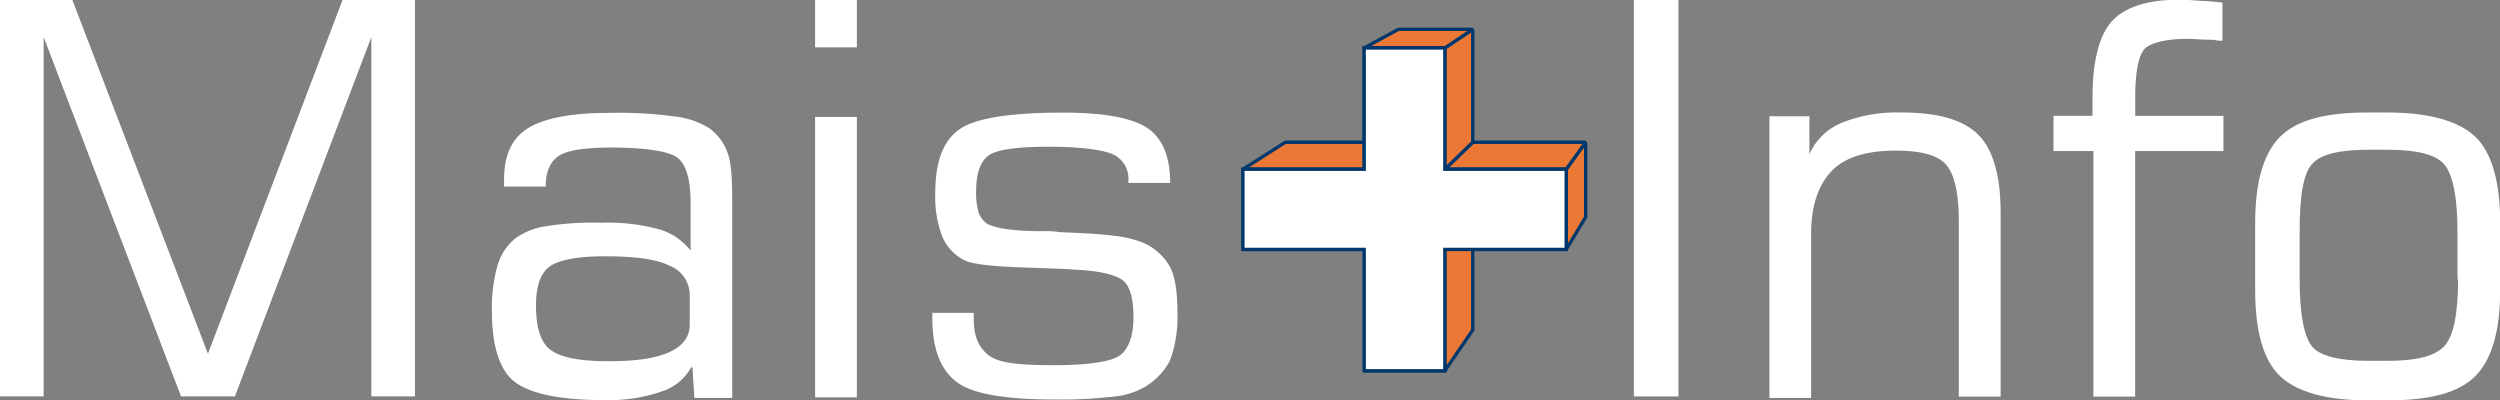 <svg id="Camada_1" data-name="Camada 1" xmlns="http://www.w3.org/2000/svg" viewBox="0 0 366.46 58.65"><rect x="0" y="0" width="366.46" height="58.65" fill="#808080" stroke="none"/><defs><style>.cls-1,.cls-4{fill:#fff;}.cls-2,.cls-3{fill:#eb7935;}.cls-2,.cls-3,.cls-4{stroke:#00376c;stroke-width:0.49px;}.cls-2{stroke-linejoin:bevel;}</style></defs><title>MaisInfo_branco</title><polygon class="cls-1" points="0 58.11 0 0 10.61 0 30.48 51.85 50.21 0 60.83 0 60.83 58.11 54.43 58.11 54.43 5.44 34.43 58.11 26.54 58.11 6.4 5.44 6.4 58.11 0 58.11"/><path id="_1" data-name="1" class="cls-1" d="M89.87,159.49v-4.35a4.6,4.6,0,0,0-3-4.35c-2-1-5.17-1.36-9.53-1.36-3.95,0-6.67.54-8,1.5s-2,2.86-2,5.72c0,3.27.68,5.44,2.18,6.53s4.22,1.63,8.57,1.63c3.81,0,6.8-.41,8.85-1.36S89.87,161.12,89.87,159.49Zm0.27,6.12a7.61,7.61,0,0,1-4.49,3.67,23.85,23.85,0,0,1-8.57,1.22c-6.4,0-10.75-1-12.93-2.72s-3.27-5.31-3.27-10.21a22.58,22.58,0,0,1,.82-6.8,8,8,0,0,1,2.59-3.95,10,10,0,0,1,4.35-1.77,43.11,43.11,0,0,1,8.3-.54,28.6,28.6,0,0,1,8.57,1A9,9,0,0,1,90,148.6v-7.08c0-3.4-.68-5.58-1.91-6.53s-4.63-1.5-9.8-1.5c-3.81,0-6.4.41-7.62,1.22s-1.91,2.31-1.91,4.49H62.66v-1c0-3.54,1.09-6,3.4-7.48s6.26-2.31,11.84-2.31a62.17,62.17,0,0,1,9.93.54,11.91,11.91,0,0,1,5,1.77,7.52,7.52,0,0,1,2.59,3.54c0.54,1.36.68,3.81,0.68,7.08v28.85H90.55l-0.27-4.35Z" transform="translate(11.23 -111.86)"/><path id="_2" data-name="2" class="cls-1" d="M108.25,118.8v-6.94h6.12v6.94h-6.12Zm0,51.3V129h6.12v41.1h-6.12Z" transform="translate(11.23 -111.86)"/><path id="_3" data-name="3" class="cls-1" d="M125.39,157.72h6.12v1c0,2.59.82,4.22,2.31,5.31s4.63,1.36,9.39,1.36c5.31,0,8.57-.54,9.8-1.5s1.91-2.86,1.91-5.58-0.54-4.49-1.5-5.31-3.54-1.5-7.48-1.63c-1.5-.14-3.54-0.14-6-0.27-5.58-.14-8.85-0.54-9.8-1.09a6.87,6.87,0,0,1-3.27-3.54,16.23,16.23,0,0,1-1-6.4c0-4.63,1.22-7.62,3.54-9.25s7.35-2.45,15.24-2.45c6.12,0,10.21.82,12.38,2.31s3.27,4.22,3.27,8h-6.12v-0.41a3.93,3.93,0,0,0-2.31-3.81c-1.63-.68-4.76-1.09-9.39-1.09s-7.48.41-8.71,1.22-1.91,2.59-1.91,5.17a9.87,9.87,0,0,0,.41,3.4,3.33,3.33,0,0,0,1.22,1.5c1.22,0.68,3.95,1.09,8.16,1.09a11.79,11.79,0,0,1,2.45.14c3.4,0.14,6.12.27,8,.54a16.27,16.27,0,0,1,4.22,1,8.4,8.4,0,0,1,3.95,3.54c0.82,1.63,1.09,3.81,1.09,6.8a18.47,18.47,0,0,1-1.09,6.94,9.79,9.79,0,0,1-4.08,4.08,11.22,11.22,0,0,1-4.35,1.22,66.47,66.47,0,0,1-8.44.41c-7.35,0-12.11-.82-14.42-2.59s-3.54-4.76-3.54-9.25v-1.09Z" transform="translate(11.23 -111.86)"/><polygon id="_4" data-name="4" class="cls-1" points="239.5 58.11 239.5 0 246.03 0 246.03 58.11 239.5 58.11"/><path id="_5" data-name="5" class="cls-1" d="M248.14,170v-41.1H254v5.58a8.81,8.81,0,0,1,4.76-4.63,21.79,21.79,0,0,1,8.71-1.5c5.44,0,9.12,1.09,11.29,3.27s3.27,6,3.27,11.43V170H275.9V144.38c0-4.35-.68-7.08-1.91-8.44s-3.67-2-7.35-2c-4.35,0-7.48,1-9.39,3s-3,5-3,9.25v24h-6.12V170Z" transform="translate(11.23 -111.86)"/><path id="_6" data-name="6" class="cls-1" d="M289.78,134v-5.17h5.72v-2.72c0-5.31,1-9,2.72-11s5-3.27,9.53-3.27a27.33,27.33,0,0,1,3.4.14,31.1,31.1,0,0,1,3.4.27v5.58a5.64,5.64,0,0,1-1.36-.14c-1.77,0-3-.14-3.67-0.14-3.13,0-5.31.54-6.26,1.36s-1.5,3.27-1.5,7.21v2.72h12.93V134H301.75V170h-6.12V134h-5.85Z" transform="translate(11.23 -111.86)"/><path id="_7" data-name="7" class="cls-1" d="M349,153v-7.08c0-5.17-.68-8.44-1.91-9.93s-4.08-2.18-8.3-2.18h-2.86q-6.33,0-8.16,2c-1.36,1.36-1.91,4.76-1.91,9.93v7.08c0,5.17.68,8.57,1.91,9.93s4.08,2,8.16,2h2.86c4.22,0,6.94-.68,8.3-2.18s2-4.76,2-9.93Zm-13.06,17.55c-6.12,0-10.48-1.22-12.93-3.54s-3.67-6.53-3.67-12.66v-9.8q0-9,3.67-12.66c2.45-2.45,6.67-3.54,12.79-3.54h2.86c6.12,0,10.48,1.22,12.93,3.54s3.67,6.67,3.67,12.66v9.8q0,9-3.67,12.66c-2.45,2.45-6.67,3.54-12.93,3.54h-2.72Z" transform="translate(11.23 -111.86)"/><g id="Camada_1-2" data-name="Camada_1"><g id="_714411488" data-name=" 714411488"><polygon class="cls-2" points="211.79 54.35 215.88 48.38 215.88 31.82 211.79 36.56 211.79 54.35"/><polygon class="cls-2" points="229.58 36.56 232.43 31.82 232.43 20.85 229.58 24.81 229.58 36.56"/><polygon class="cls-2" points="229.58 24.81 232.43 20.85 215.88 20.85 211.79 24.81 229.58 24.81"/><polygon class="cls-2" points="211.79 24.81 215.88 20.85 215.88 4.3 211.79 7.03 211.79 24.81"/><polygon class="cls-2" points="211.79 7.03 215.88 4.3 204.97 4.3 199.97 7.03 211.79 7.03"/><polygon class="cls-2" points="199.97 24.81 204.97 20.85 188.42 20.85 182.19 24.81 199.97 24.81"/><path class="cls-3" d="M188.74,166.21h11.75V148.42h17.79V136.67H200.49V118.89H188.74v17.79H171v11.75h17.79v17.79Z" transform="translate(11.23 -111.86)"/><polygon class="cls-4" points="199.97 54.35 211.79 54.35 211.79 36.56 215.88 36.56 229.58 36.56 229.58 24.81 211.79 24.81 211.79 7.03 199.97 7.03 199.97 20.85 199.97 24.81 182.19 24.81 182.19 36.56 199.97 36.56 199.97 54.35"/></g></g></svg>